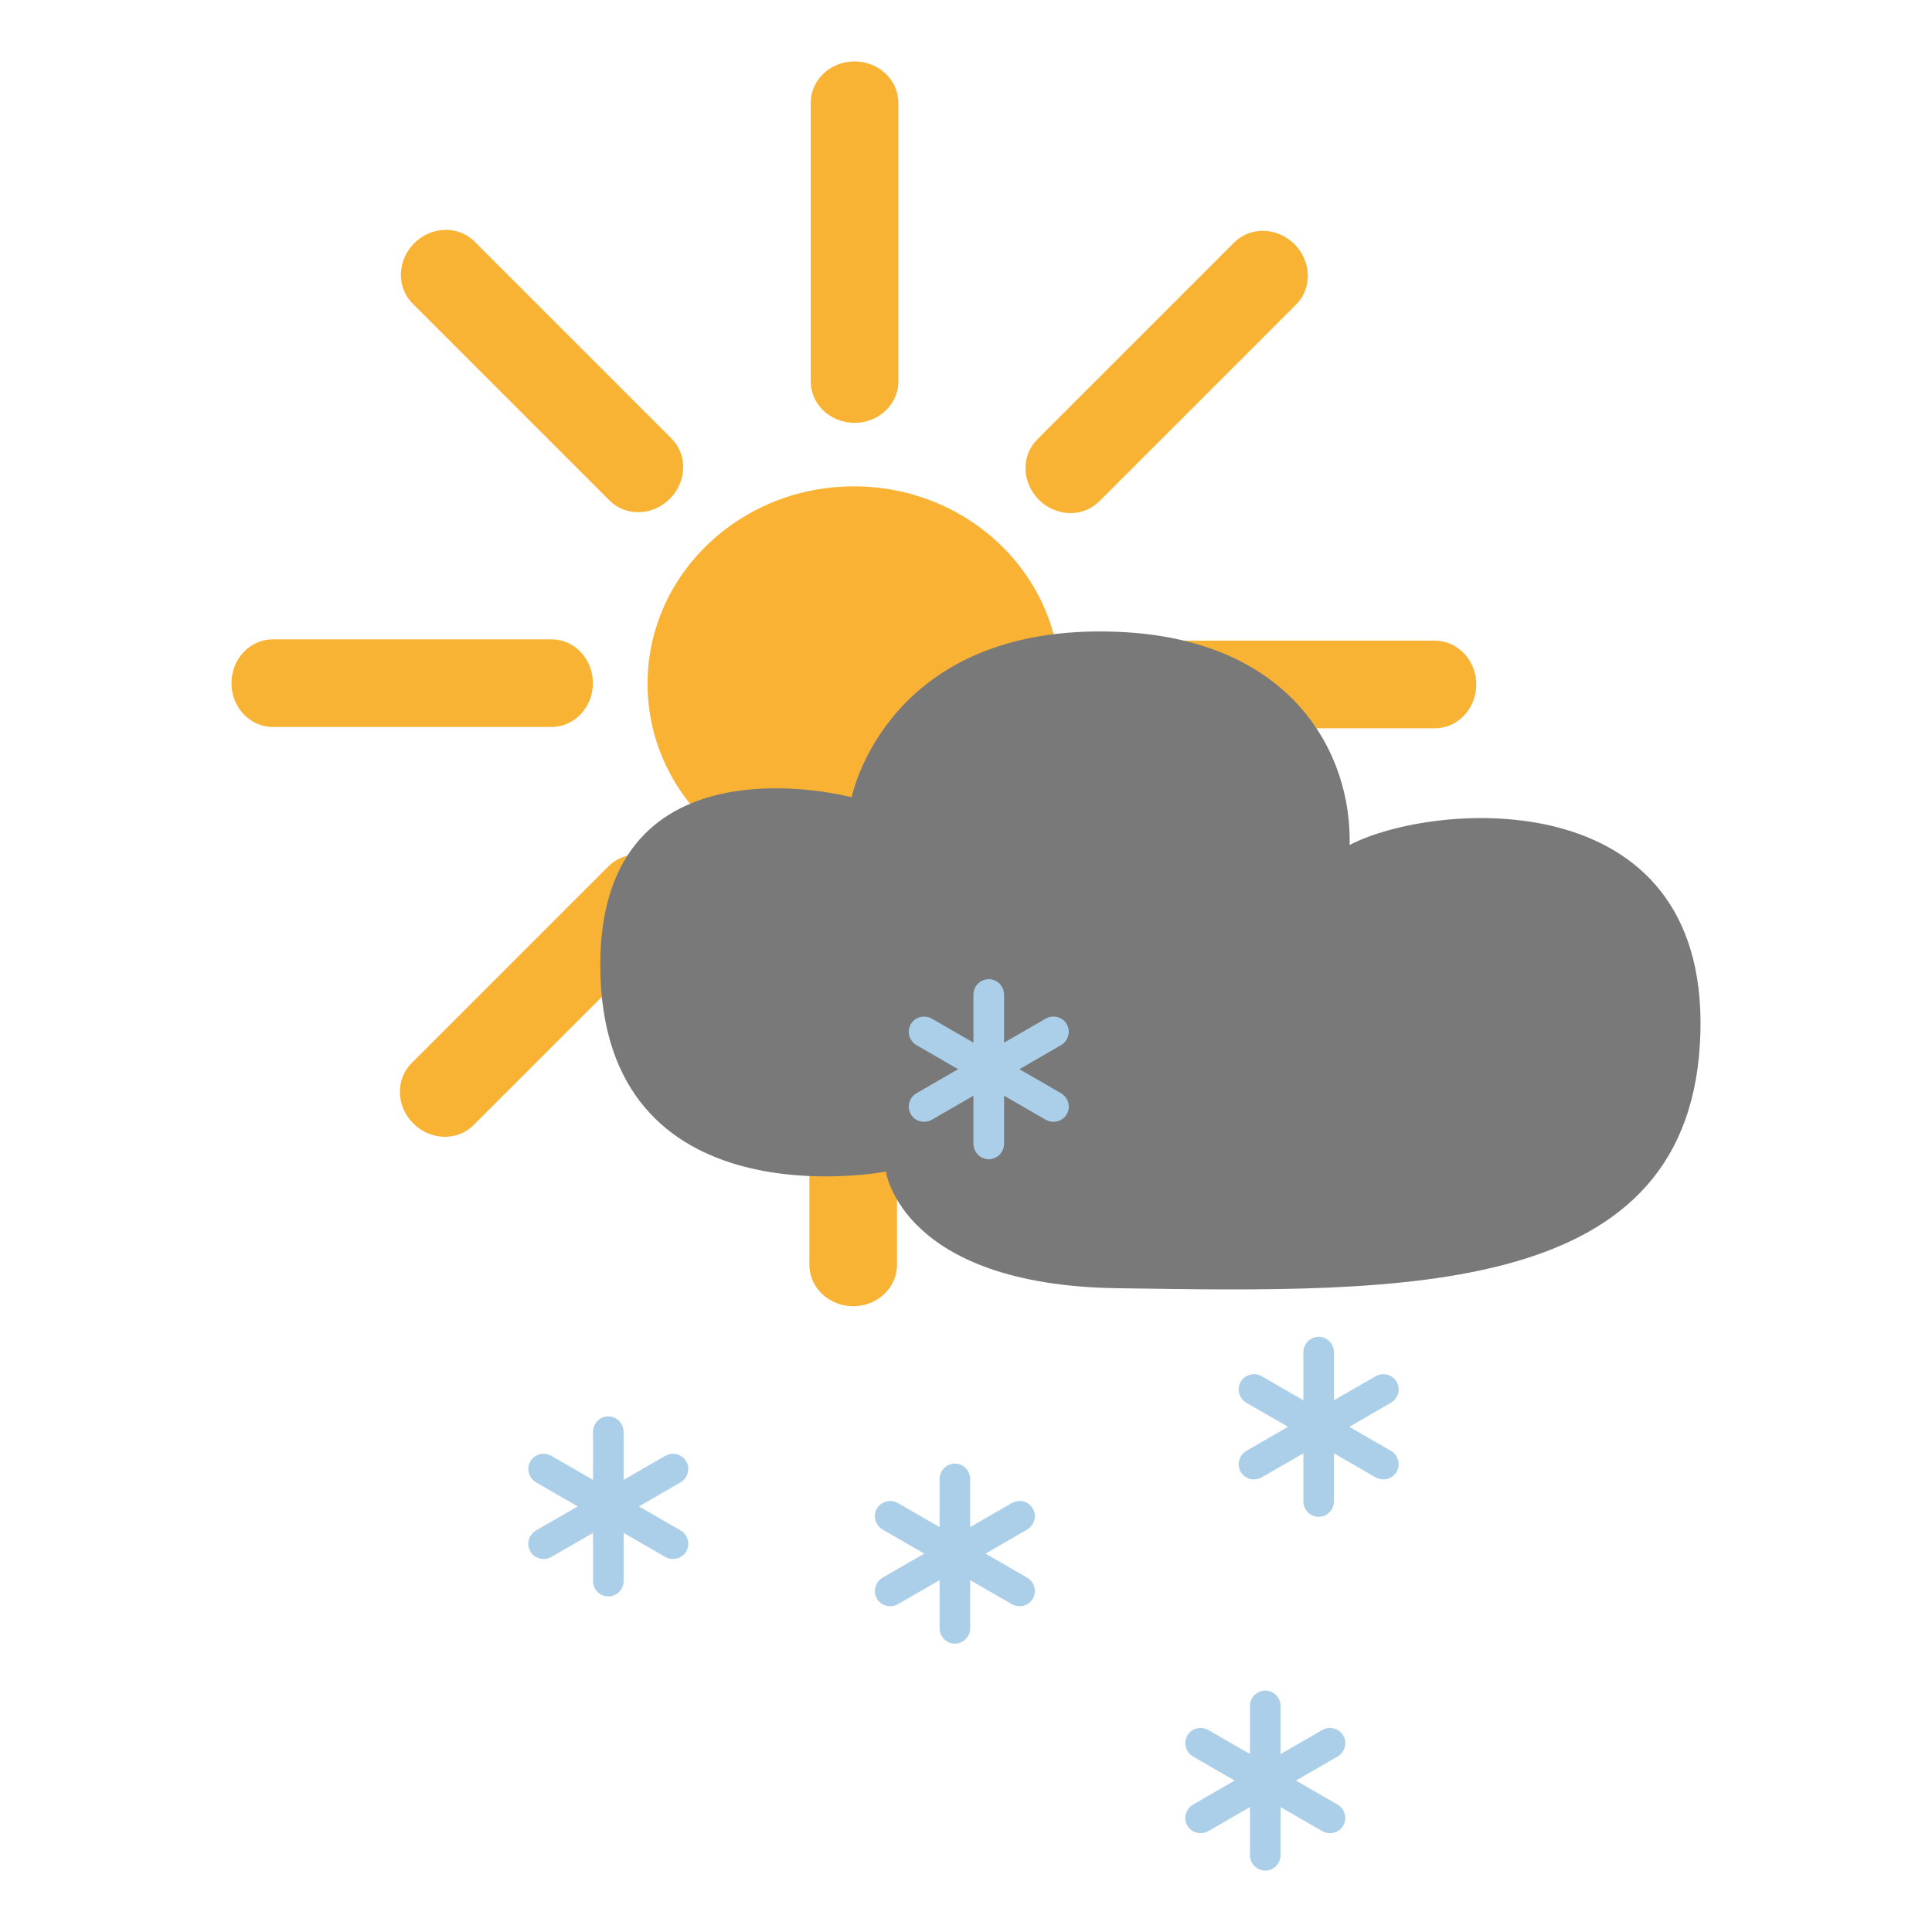 <svg xmlns="http://www.w3.org/2000/svg" xml:space="preserve" width="100" height="100" viewBox="0 0 100 100">
  <path fill="#F9B334" d="M46.499 19.746c0 1.183-1.015 2.141-2.268 2.141-1.252 0-2.268-.959-2.268-2.141V5.32c0-1.183 1.015-2.141 2.268-2.141 1.252 0 2.268.959 2.268 2.141v14.426zm-11.74 2.955c.836.836.796 2.232-.089 3.118-.886.886-2.281.926-3.118.089L21.351 15.707c-.836-.836-.796-2.232.089-3.118.886-.886 2.281-.926 3.118-.089l10.201 10.201zm-6.212 10.391c1.183 0 2.141 1.015 2.141 2.268 0 1.252-.959 2.268-2.141 2.268H14.121c-1.183 0-2.141-1.015-2.141-2.268 0-1.252.959-2.268 2.141-2.268h14.426zm2.955 11.739c.836-.836 2.232-.796 3.118.089.886.886.926 2.281.089 3.118L24.508 58.239c-.836.836-2.232.796-3.118-.089-.886-.886-.926-2.281-.089-3.118l10.201-10.201zm10.391 6.212c0-1.183 1.015-2.141 2.268-2.141 1.252 0 2.268.959 2.268 2.141v14.426c0 1.183-1.015 2.141-2.268 2.141-1.252 0-2.268-.959-2.268-2.141V51.043zm11.74-2.955c-.836-.836-.796-2.232.089-3.118.886-.886 2.281-.926 3.118-.089l10.2 10.201c.836.836.796 2.232-.089 3.118-.886.886-2.281.926-3.118.089l-10.2-10.201zm6.211-10.391c-1.183 0-2.141-1.015-2.141-2.268 0-1.252.959-2.268 2.141-2.268H74.27c1.183 0 2.141 1.015 2.141 2.268 0 1.252-.959 2.268-2.141 2.268H59.844zm-2.955-11.739c-.836.836-2.232.796-3.118-.089-.886-.886-.926-2.281-.089-3.118L63.883 12.55c.836-.836 2.232-.796 3.118.089.886.886.926 2.281.089 3.118L56.889 25.958z"/>
  <ellipse cx="44.196" cy="35.394" fill="#F9B233" rx="10.679" ry="10.22"/>
  <path fill="#797979" fill-rule="evenodd" d="M69.855 43.737c.126-4.685-2.946-10.658-11.986-11.034-11.988-.499-13.788 8.563-13.788 8.563s-13.01-3.489-13.01 8.673c0 13.551 14.784 10.701 14.784 10.701s.798 5.873 11.961 6.038c14.854.22 29.849.598 30.198-13.267.329-13.04-13.84-11.931-18.159-9.674z" clip-rule="evenodd"/>
  <g fill="#ACCFE9">
    <path d="M51.971 59.192c0 .447-.355.809-.793.809-.438 0-.793-.362-.793-.809v-7.701c0-.447.355-.809.793-.809.438 0 .793.362.793.809v7.701z"/>
    <path d="M54.91 56.58c.387.223.523.712.304 1.091-.219.379-.71.506-1.097.282l-6.67-3.851c-.387-.223-.523-.712-.304-1.091.219-.379.71-.506 1.097-.282l6.67 3.851z"/>
    <path d="M54.117 52.729c.387-.223.878-.097 1.097.282.219.379.083.868-.304 1.091l-6.67 3.851c-.387.223-.878.097-1.097-.282-.219-.379-.083-.868.304-1.091l6.67-3.851z"/>
  </g>
  <g fill="#ACCFE9">
    <path d="M32.279 81.822c0 .447-.355.809-.793.809-.438 0-.793-.362-.793-.809V74.12c0-.447.355-.809.793-.809.438 0 .793.362.793.809v7.702z"/>
    <path d="M35.217 79.209c.387.223.523.712.304 1.091-.219.379-.71.506-1.097.282l-6.67-3.851c-.387-.223-.523-.712-.304-1.091.219-.379.71-.506 1.097-.282l6.67 3.851z"/>
    <path d="M34.424 75.359c.387-.223.878-.097 1.097.282.219.379.083.868-.304 1.091l-6.67 3.851c-.387.223-.878.097-1.097-.282-.219-.379-.083-.868.304-1.091l6.67-3.851z"/>
  </g>
  <g fill="#ACCFE9">
    <path d="M50.218 84.266c0 .447-.355.809-.793.809-.438 0-.793-.362-.793-.809v-7.701c0-.447.355-.809.793-.809.438 0 .793.362.793.809v7.701z"/>
    <path d="M53.156 81.654c.387.223.523.712.304 1.091-.219.379-.71.506-1.097.282l-6.67-3.851c-.387-.223-.523-.712-.304-1.091.219-.379.71-.506 1.097-.282l6.67 3.851z"/>
    <path d="M52.363 77.803c.387-.223.878-.097 1.097.282.219.379.083.868-.304 1.091l-6.67 3.851c-.387.223-.878.097-1.097-.282-.219-.379-.083-.868.304-1.091l6.67-3.851z"/>
  </g>
  <g fill="#ACCFE9">
    <path d="M69.047 77.702c0 .447-.355.809-.793.809-.438 0-.793-.362-.793-.809v-7.701c0-.447.355-.809.793-.809.438 0 .793.362.793.809v7.701z"/>
    <path d="M71.985 75.09c.387.223.523.712.304 1.091-.219.379-.71.506-1.097.282l-6.67-3.851c-.387-.223-.523-.712-.304-1.091.219-.379.71-.506 1.097-.282l6.67 3.851z"/>
    <path d="M71.193 71.239c.387-.223.878-.097 1.097.282.219.379.083.868-.304 1.091l-6.67 3.851c-.387.223-.878.097-1.097-.282-.219-.379-.083-.868.304-1.091l6.67-3.851z"/>
  </g>
  <g fill="#ACCFE9">
    <path d="M66.283 96.013c0 .447-.355.809-.793.809-.438 0-.793-.362-.793-.809v-7.701c0-.447.355-.809.793-.809.438 0 .793.362.793.809v7.701z"/>
    <path d="M69.222 93.401c.387.223.523.712.304 1.091-.219.379-.71.506-1.097.282l-6.67-3.851c-.387-.223-.523-.712-.304-1.091.219-.379.71-.506 1.097-.282l6.67 3.851z"/>
    <path d="M68.429 89.55c.387-.223.878-.097 1.097.282.219.379.083.868-.304 1.091l-6.67 3.851c-.387.223-.878.097-1.097-.282-.219-.379-.083-.868.304-1.091l6.67-3.851z"/>
  </g>
</svg>

